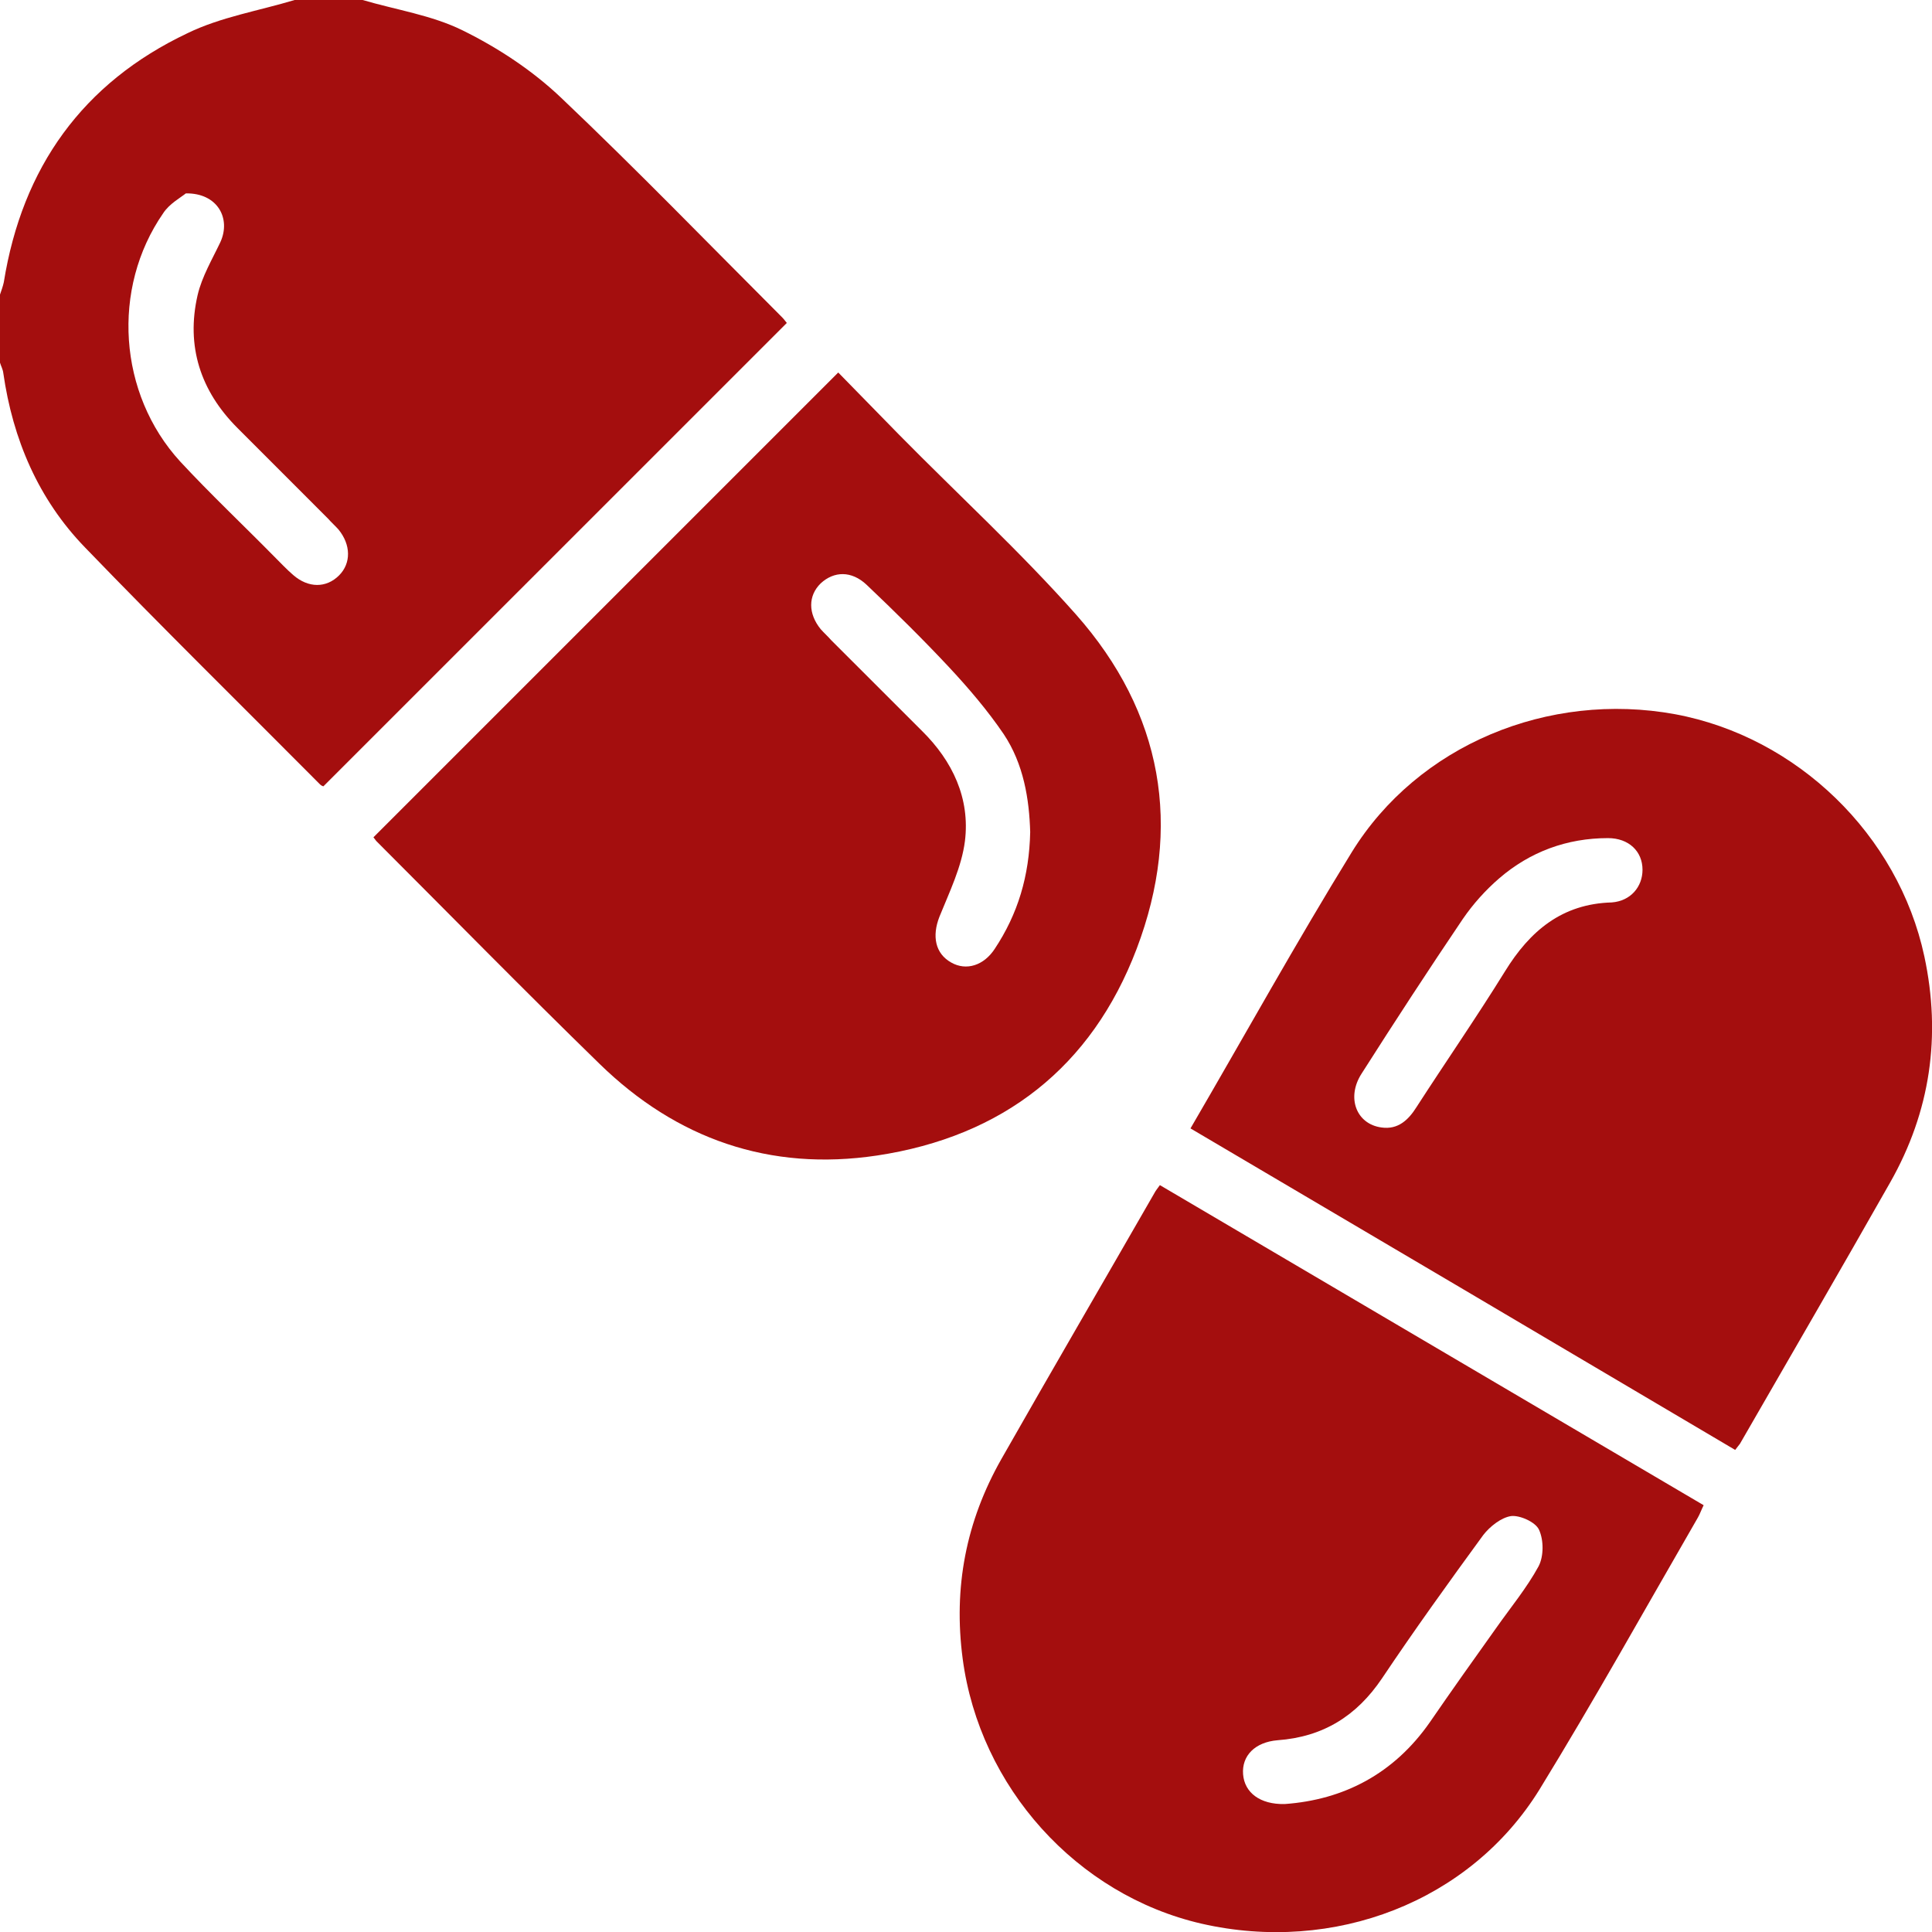 <svg width="31" height="31" viewBox="0 0 31 31" fill="none" xmlns="http://www.w3.org/2000/svg">
<path d="M5.819 0C6.358 0.159 6.927 0.243 7.42 0.486C7.989 0.766 8.543 1.13 9.006 1.571C10.212 2.716 11.373 3.915 12.549 5.091C12.587 5.129 12.61 5.167 12.625 5.182C10.144 7.663 7.67 10.136 5.189 12.617C5.189 12.617 5.159 12.61 5.136 12.587C3.877 11.32 2.602 10.068 1.366 8.786C0.615 8.012 0.205 7.048 0.053 5.986C0.046 5.925 0.015 5.872 0 5.819C0 5.455 0 5.091 0 4.727C0.023 4.658 0.046 4.598 0.061 4.529C0.357 2.686 1.328 1.328 3.012 0.531C3.543 0.273 4.15 0.174 4.727 0C5.091 0 5.455 0 5.819 0ZM2.982 3.103C2.898 3.171 2.716 3.27 2.618 3.422C1.783 4.628 1.897 6.32 2.891 7.405C3.376 7.928 3.9 8.422 4.4 8.93C4.499 9.028 4.598 9.135 4.704 9.226C4.947 9.438 5.235 9.438 5.44 9.233C5.637 9.036 5.63 8.74 5.432 8.497C5.379 8.437 5.318 8.384 5.265 8.323C4.78 7.837 4.294 7.352 3.809 6.866C3.217 6.274 2.982 5.554 3.171 4.734C3.24 4.438 3.407 4.158 3.536 3.885C3.71 3.505 3.49 3.095 2.982 3.103Z" fill="#A40E0E"/>
<path d="M5.992 13.435C8.481 10.946 10.954 8.473 13.45 5.977C13.761 6.295 14.088 6.629 14.421 6.97C15.37 7.934 16.371 8.852 17.266 9.861C18.655 11.432 18.981 13.268 18.238 15.225C17.517 17.122 16.09 18.237 14.072 18.541C12.35 18.799 10.855 18.275 9.619 17.069C8.412 15.893 7.229 14.686 6.038 13.495C6.015 13.465 5.992 13.435 5.992 13.435ZM16.53 13.351C16.515 12.82 16.424 12.259 16.106 11.781C15.848 11.401 15.544 11.045 15.233 10.711C14.808 10.256 14.361 9.816 13.905 9.383C13.663 9.155 13.382 9.163 13.169 9.36C12.965 9.558 12.965 9.846 13.169 10.096C13.223 10.157 13.283 10.21 13.336 10.271C13.822 10.756 14.307 11.242 14.793 11.727C15.286 12.213 15.567 12.812 15.483 13.495C15.43 13.912 15.233 14.315 15.074 14.709C14.952 15.02 15.005 15.301 15.264 15.445C15.506 15.582 15.787 15.491 15.961 15.225C16.333 14.664 16.515 14.057 16.53 13.351Z" fill="#A40E0E"/>
<path d="M18.611 19.016C21.524 20.73 24.422 22.437 27.336 24.152C27.298 24.228 27.275 24.296 27.244 24.349C26.402 25.806 25.583 27.278 24.703 28.712C23.588 30.517 21.403 31.352 19.278 30.866C17.275 30.404 15.72 28.674 15.447 26.618C15.295 25.472 15.5 24.41 16.069 23.409C16.881 21.982 17.708 20.563 18.527 19.137C18.542 19.107 18.573 19.069 18.611 19.016ZM20.613 28.947C21.562 28.879 22.366 28.461 22.943 27.634C23.292 27.126 23.648 26.625 24.005 26.125C24.24 25.791 24.498 25.48 24.688 25.131C24.771 24.971 24.771 24.713 24.695 24.547C24.642 24.425 24.392 24.311 24.248 24.326C24.088 24.349 23.906 24.493 23.8 24.63C23.246 25.389 22.7 26.147 22.176 26.929C21.767 27.536 21.228 27.87 20.5 27.923C20.136 27.953 19.923 28.173 19.946 28.469C19.969 28.765 20.219 28.955 20.613 28.947Z" fill="#A40E0E"/>
<path d="M19.102 18.106C19.982 16.596 20.801 15.117 21.689 13.675C22.751 11.953 24.845 11.088 26.878 11.46C28.836 11.824 30.459 13.395 30.877 15.345C31.15 16.619 30.975 17.833 30.33 18.971C29.534 20.375 28.722 21.771 27.918 23.167C27.902 23.19 27.88 23.212 27.842 23.265C24.944 21.551 22.038 19.836 19.102 18.106ZM26.355 13.956C26.355 13.66 26.135 13.448 25.801 13.448C25.141 13.448 24.549 13.668 24.056 14.093C23.836 14.283 23.639 14.502 23.472 14.745C22.918 15.565 22.379 16.392 21.848 17.226C21.598 17.613 21.765 18.038 22.167 18.091C22.432 18.129 22.599 17.97 22.728 17.765C23.198 17.037 23.692 16.323 24.147 15.588C24.549 14.935 25.065 14.502 25.862 14.48C26.165 14.457 26.355 14.229 26.355 13.956Z" fill="#A40E0E"/>
</svg>
